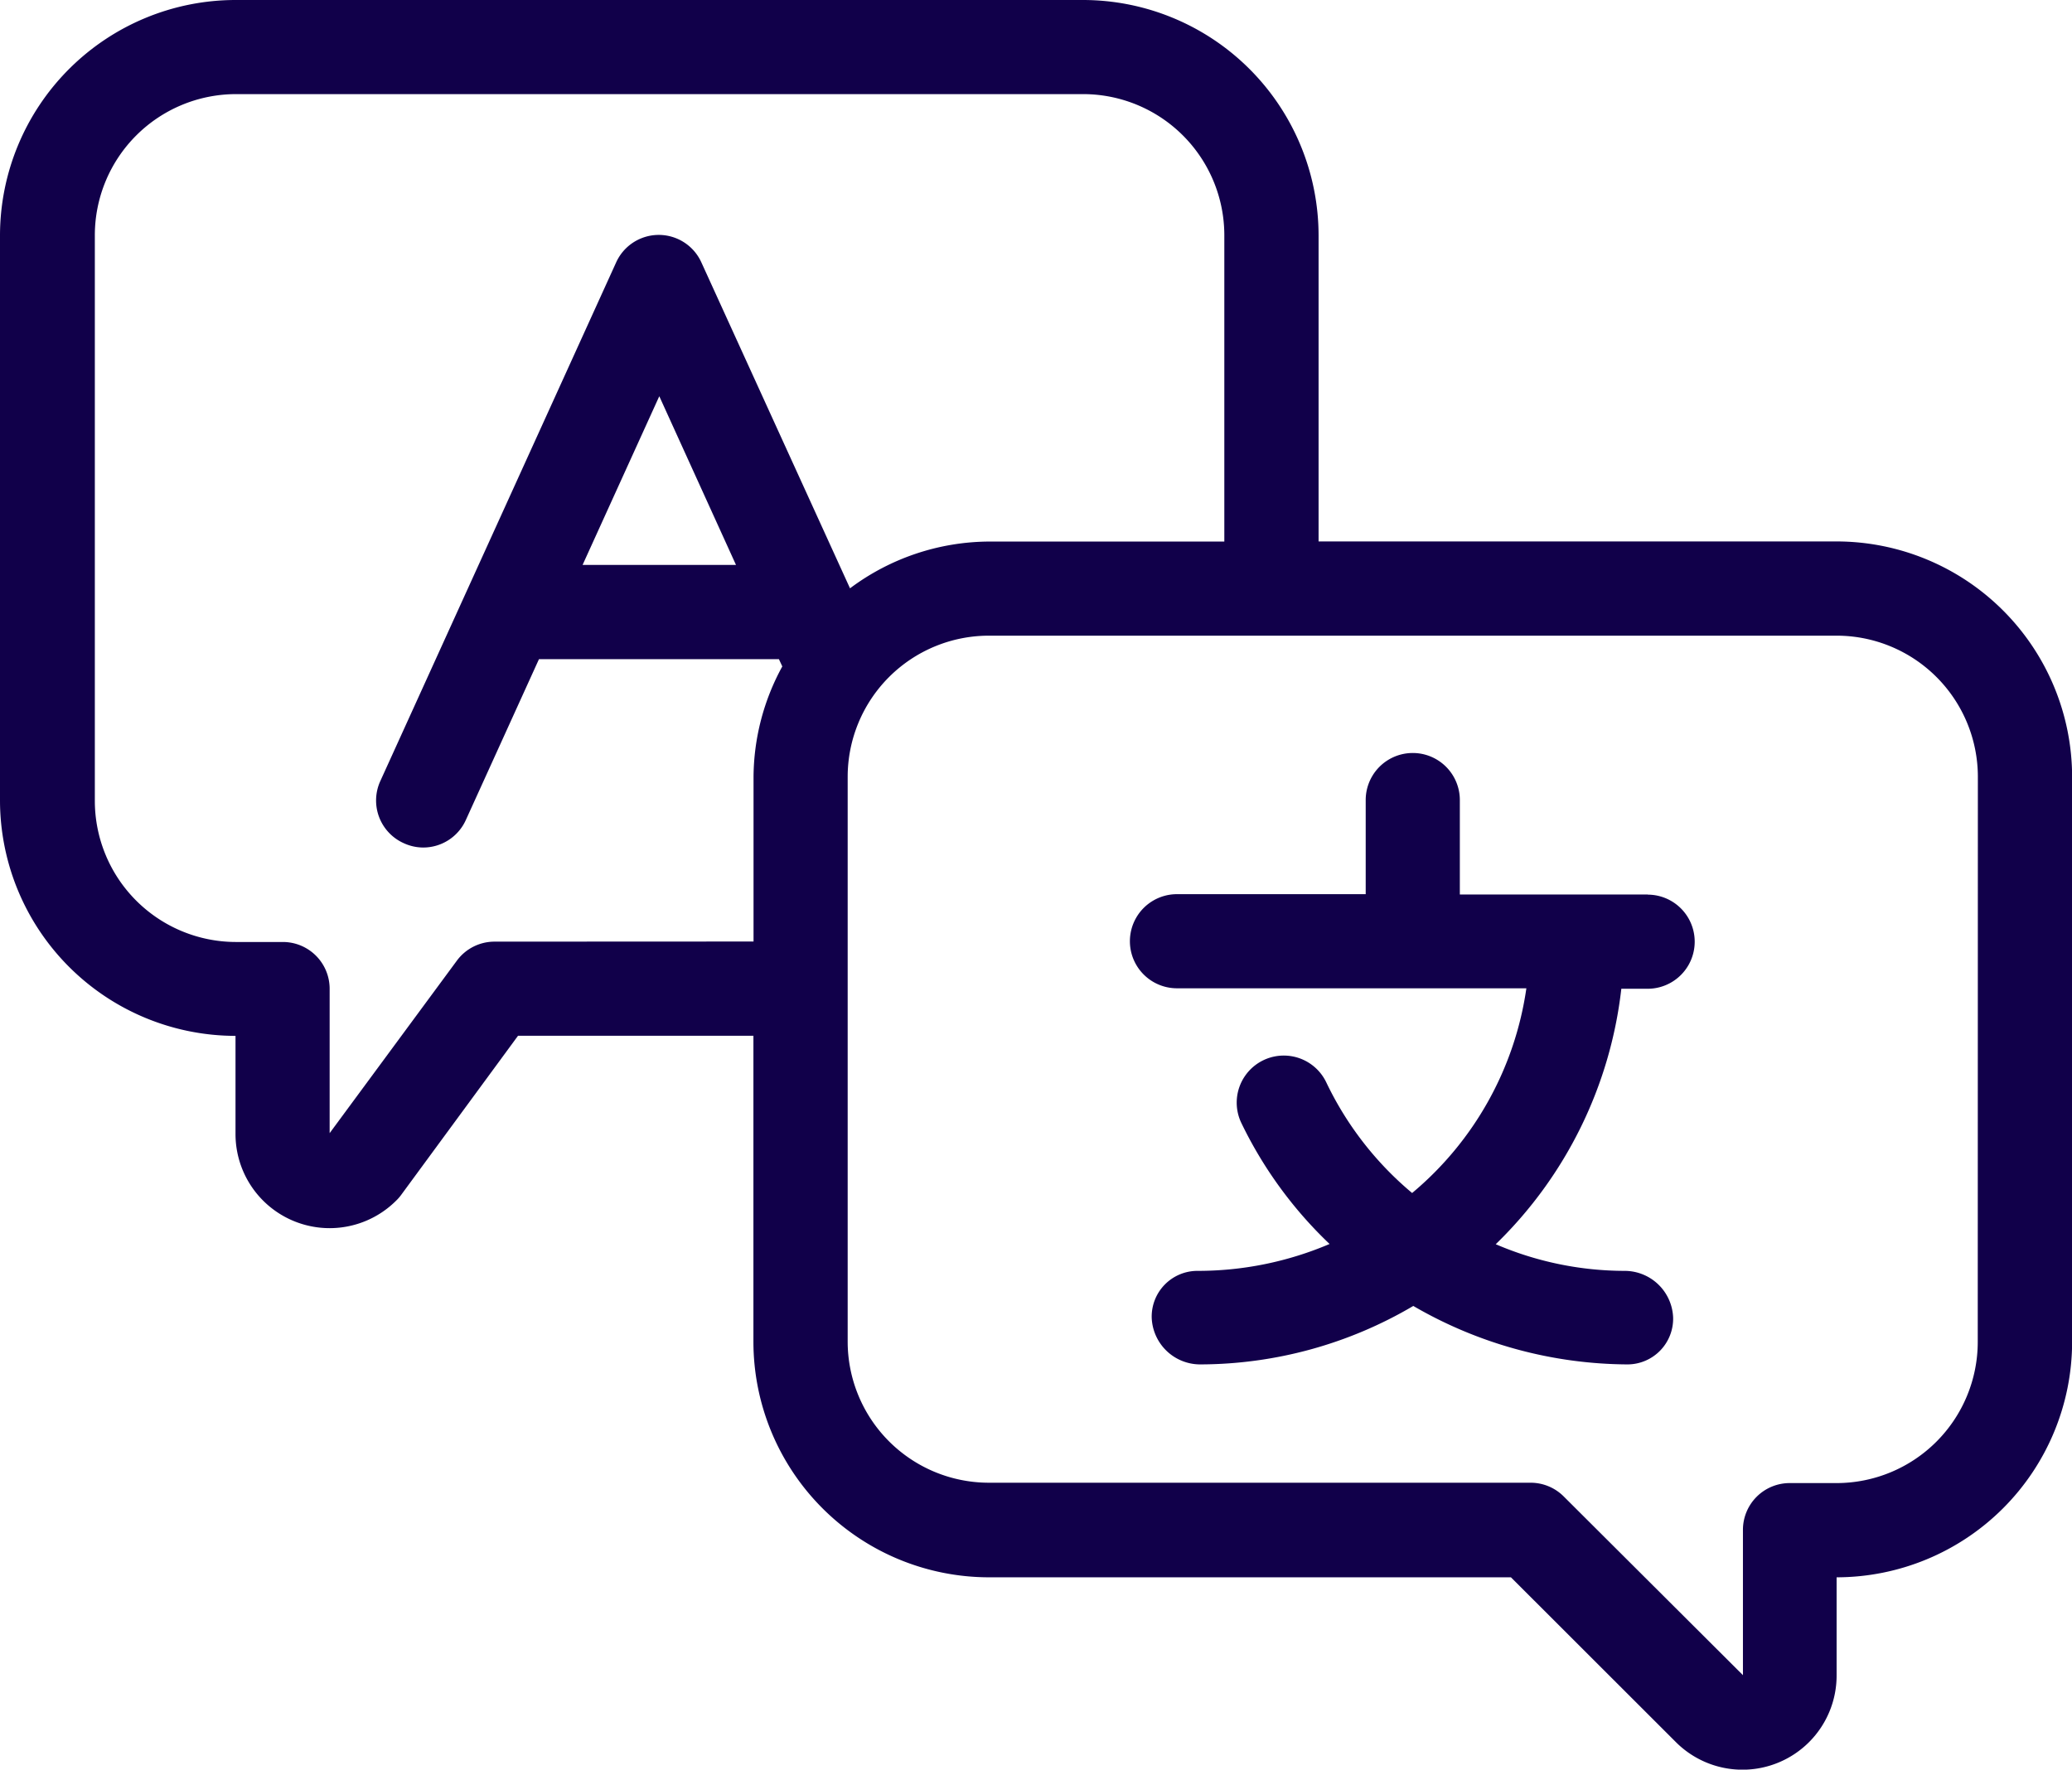 <svg id="Language" xmlns="http://www.w3.org/2000/svg" width="17.719" height="15.136" viewBox="0 0 17.719 15.136">
  <path id="Path_129662" data-name="Path 129662" d="M17.706,10.631h-4.43V8.014A2.016,2.016,0,0,0,11.262,6H4.014A2.016,2.016,0,0,0,2,8.014v4.833A2.016,2.016,0,0,0,4.014,14.86V15.7a.805.805,0,0,0,1.376.567.359.359,0,0,0,.04-.046l1-1.362H8.443v2.618a2.016,2.016,0,0,0,2.014,2.014h4.464L16.331,20.9a.805.805,0,0,0,1.375-.569v-.84a2.016,2.016,0,0,0,2.014-2.014V12.645a2.016,2.016,0,0,0-2.014-2.014ZM6.228,14.054a.4.4,0,0,0-.322.164L4.819,15.692V14.457a.4.4,0,0,0-.4-.4h-.4a1.208,1.208,0,0,1-1.208-1.208V8.014A1.208,1.208,0,0,1,4.014,6.805h7.249A1.208,1.208,0,0,1,12.47,8.014v2.618H10.457a2,2,0,0,0-1.188.4L8,8.249a.4.4,0,0,0-.733,0l-2.014,4.43a.4.4,0,0,0,.2.533.4.4,0,0,0,.165.037.4.4,0,0,0,.366-.236l.625-1.375H8.661l.029.062a1.989,1.989,0,0,0-.246.944v1.409Zm2.066-3.222H6.982l.656-1.443Zm10.619,6.645a1.208,1.208,0,0,1-1.208,1.208h-.4a.4.4,0,0,0-.4.4v1.243L15.373,18.8a.4.4,0,0,0-.285-.118H10.457a1.208,1.208,0,0,1-1.208-1.208V12.645a1.208,1.208,0,0,1,1.208-1.208h7.249a1.208,1.208,0,0,1,1.208,1.208Z" transform="translate(-2 -6)" fill="#11004a"/>
  <path id="Path_129663" data-name="Path 129663" d="M30.43,23.208H28.819V22.4a.4.4,0,0,0-.805,0v.805H26.4a.4.4,0,0,0,0,.805h2.988a2.8,2.8,0,0,1-.977,1.751,2.809,2.809,0,0,1-.734-.946.4.4,0,1,0-.727.346,3.569,3.569,0,0,0,.755,1.036,2.871,2.871,0,0,1-1.132.23.391.391,0,0,0-.389.4.415.415,0,0,0,.417.4,3.6,3.6,0,0,0,1.82-.5,3.676,3.676,0,0,0,1.833.5.391.391,0,0,0,.389-.4.415.415,0,0,0-.417-.4,2.8,2.8,0,0,1-1.1-.228A3.612,3.612,0,0,0,30.2,24.014h.225a.4.4,0,0,0,0-.805Z" transform="translate(-16.335 -15.557)" fill="#11004a"/>
</svg>
